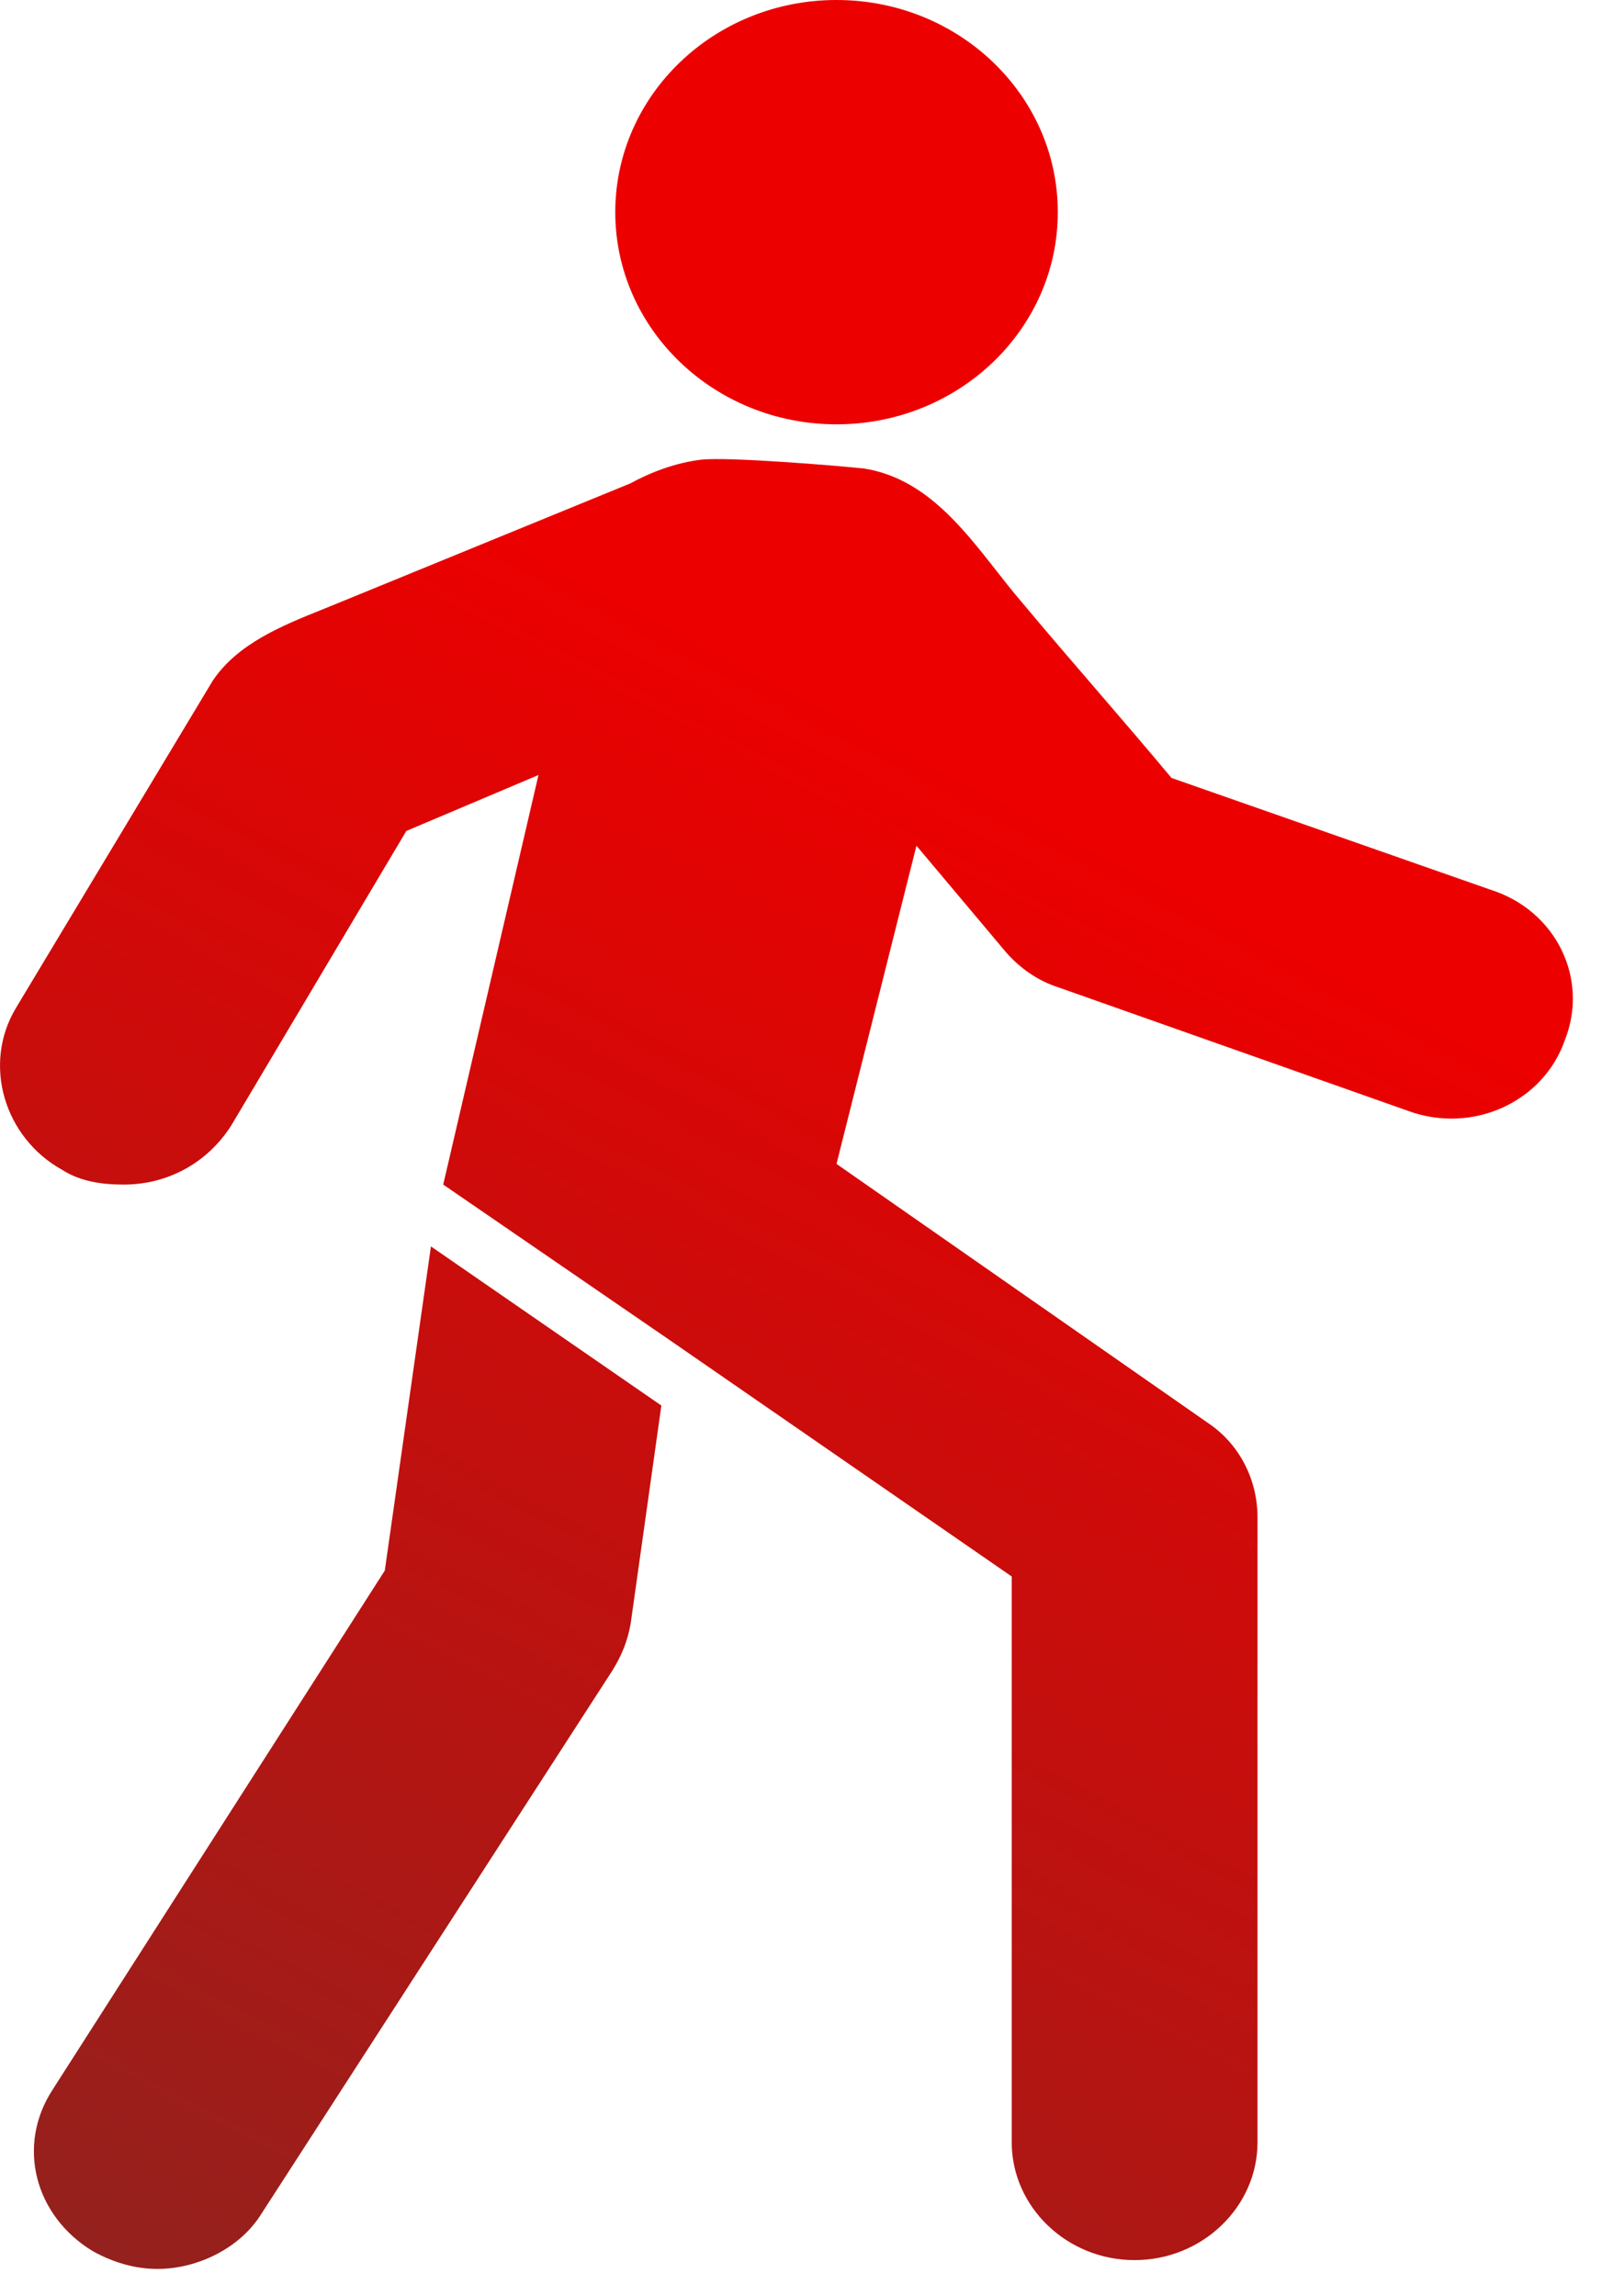<svg width="30" height="43" viewBox="0 0 30 43" fill="none" xmlns="http://www.w3.org/2000/svg">
<path fill-rule="evenodd" clip-rule="evenodd" d="M11.522 3.973C11.522 6.167 13.377 7.946 15.665 7.946C17.954 7.946 19.809 6.167 19.809 3.973C19.809 1.779 17.954 0 15.665 0C13.377 0 11.522 1.779 11.522 3.973ZM27.923 16.665L21.938 14.568C21.478 14.016 21.003 13.464 20.528 12.912L20.528 12.912L20.528 12.912C20.053 12.361 19.579 11.809 19.118 11.257C18.962 11.075 18.808 10.879 18.651 10.678C17.999 9.847 17.297 8.952 16.183 8.774C15.665 8.719 13.651 8.553 13.133 8.608C12.673 8.663 12.213 8.829 11.81 9.05L6.286 11.312C6.205 11.345 6.123 11.378 6.04 11.412C5.289 11.714 4.45 12.051 3.984 12.747L0.301 18.872C-0.332 19.92 0.071 21.3 1.164 21.907C1.509 22.128 1.912 22.183 2.315 22.183C3.121 22.183 3.869 21.796 4.329 21.079L7.609 15.561L10.084 14.513L8.3 22.183L12.558 25.107L18.946 29.522V40.116C18.946 41.33 19.981 42.324 21.247 42.324C22.513 42.324 23.549 41.33 23.549 40.116V28.418C23.549 27.701 23.204 27.039 22.628 26.652L15.665 21.796L17.162 15.837L18.831 17.823C19.118 18.154 19.463 18.375 19.809 18.486L26.369 20.803C27.577 21.245 28.901 20.638 29.304 19.479C29.764 18.32 29.131 17.051 27.923 16.665ZM8.07 23.341L7.206 29.411L0.991 39.123C0.301 40.172 0.646 41.496 1.74 42.158C2.142 42.379 2.545 42.489 2.948 42.489C3.696 42.489 4.502 42.103 4.905 41.441L11.465 31.288C11.637 31.012 11.752 30.736 11.81 30.405L12.385 26.321L8.07 23.341Z" fill="url(#paint0_linear)"/>
<defs>
<linearGradient id="paint0_linear" x1="15.227" y1="13" x2="-17.773" y2="76" gradientUnits="userSpaceOnUse">
<stop stop-color="#EC0000"/>
<stop offset="1" stop-color="#284940"/>
</linearGradient>
</defs>
</svg>
